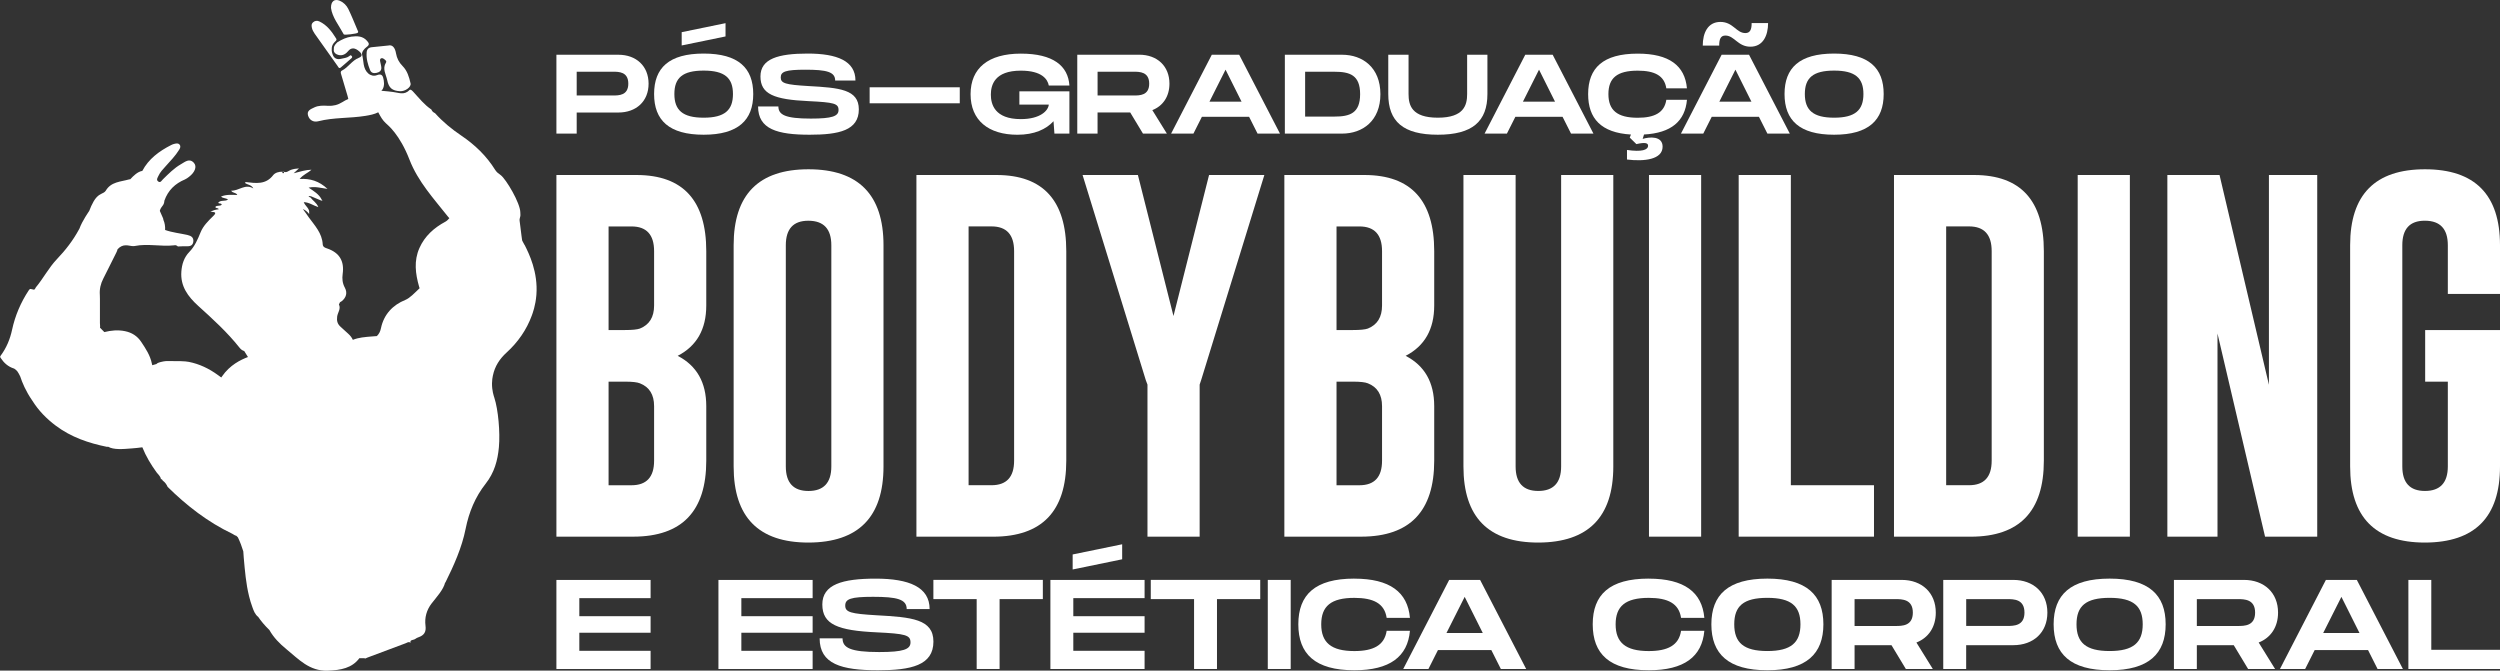 <svg xmlns="http://www.w3.org/2000/svg" id="Camada_2" data-name="Camada 2" viewBox="0 0 807.41 216.58"><rect x="0" y="0" width="807.41" height="216.58" fill="#333333" stroke="none"/><defs><style>      .cls-1 {        fill: #fff;        stroke-width: 0px;      }    </style></defs><g id="Layer_1" data-name="Layer 1"><g><g><path class="cls-1" d="M209.47,27.02c0,5.68-3.97,9.32-9.75,9.32h-13.47v6.81h-6.55v-25.47h20.02c5.79,0,9.75,3.68,9.75,9.35ZM202.92,27.02c0-3.86-3.06-3.86-5.02-3.86h-11.65v7.68h11.65c1.97,0,5.02,0,5.02-3.82Z"></path><path class="cls-1" d="M211.25,30.37c0-8.44,4.8-13.07,16.01-13.07s16.01,4.66,16.01,13.07-4.84,13.14-16.01,13.14-16.01-4.66-16.01-13.14ZM236.72,30.37c0-5.17-2.62-7.57-9.46-7.57s-9.46,2.37-9.46,7.57,2.66,7.64,9.46,7.64,9.46-2.44,9.46-7.64ZM234.32,7.48v4.29l-14.16,2.91v-4.29l14.16-2.91Z"></path><path class="cls-1" d="M251.39,34.37c0,2.69,2.18,3.93,10.48,3.93,6.88,0,8.95-.76,8.95-2.77,0-2.11-1.46-2.47-9.72-2.87-11.1-.51-15.5-2.26-15.5-7.97s5.71-7.39,15.25-7.39,15.43,2.4,15.43,8.7h-6.55c0-2.8-2.8-3.49-9.61-3.49-6.44,0-7.97.62-7.97,2.51s1.53,2.33,8.95,2.77c10.04.55,16.27,1.09,16.27,7.53,0,6.81-6.44,8.19-15.87,8.19-10.44,0-16.67-1.78-16.67-9.13h6.55Z"></path><path class="cls-1" d="M309.97,28.19v5.17h-29.11v-5.17h29.11Z"></path><path class="cls-1" d="M329.22,29.5h16.16v13.65h-4.84l-.29-4c-2.4,2.62-6.22,4.37-11.65,4.37-9.39,0-15.14-4.66-15.14-13.1s5.75-13.1,16.23-13.1,15.28,3.97,15.69,10.3h-6.66c-.36-1.93-2.11-4.8-9.03-4.8-8.52,0-9.68,4.69-9.68,7.75s1.2,7.9,9.68,7.9c6.33,0,8.88-2.77,9.03-4.69h-9.5v-4.26Z"></path><path class="cls-1" d="M372.16,35.57l4.69,7.57h-7.72l-4.11-6.81h-10.55v6.81h-6.55v-25.47h20.02c5.79,0,9.75,3.68,9.75,9.35,0,4.15-2.11,7.21-5.53,8.55ZM354.48,30.84h11.65c1.97,0,5.02,0,5.02-3.82s-3.06-3.86-5.02-3.86h-11.65v7.68Z"></path><path class="cls-1" d="M403.42,37.72h-15.25l-2.73,5.42h-7.21l13.14-25.47h8.84l13.17,25.47h-7.24l-2.73-5.42ZM400.98,32.84l-5.17-10.34-5.2,10.34h10.37Z"></path><path class="cls-1" d="M445.82,30.41c0,8.66-5.79,12.74-12.37,12.74h-18.49v-25.47h18.49c6.59,0,12.37,4.08,12.37,12.74ZM439.27,30.41c0-6.19-3.35-7.24-8.3-7.24h-9.46v14.48h9.46c4.95,0,8.3-1.06,8.3-7.24Z"></path><path class="cls-1" d="M464.37,43.51c-11.21,0-16.01-4.26-16.01-13.14v-12.7h6.55v12.7c0,3.57.98,7.64,9.46,7.64s9.46-4.11,9.46-7.64v-12.7h6.55v12.7c0,8.84-4.84,13.14-16.01,13.14Z"></path><path class="cls-1" d="M504.66,37.72h-15.25l-2.73,5.42h-7.21l13.14-25.47h8.84l13.17,25.47h-7.24l-2.73-5.42ZM502.22,32.84l-5.17-10.34-5.2,10.34h10.37Z"></path><path class="cls-1" d="M538.17,32.23h6.66c-.62,6.88-5.06,10.74-13.87,11.21l-.44,1.42c2.18-.69,6.44-1.02,6.44,2.51,0,4.15-5.9,4.84-11.5,4.15v-3.09c4.77.69,6.81,0,6.81-1.38,0-.87-.95-1.16-3.78-.51l-2.15-2.11.4-.98c-9.64-.58-13.83-5.17-13.83-13.06,0-8.44,4.8-13.07,16.01-13.07,10.15,0,15.25,3.86,15.9,11.21h-6.66c-.62-4.11-3.78-5.71-9.24-5.71-6.66,0-9.46,2.37-9.46,7.57s2.84,7.64,9.46,7.64c5.42,0,8.62-1.64,9.24-5.79Z"></path><path class="cls-1" d="M568.08,37.72h-15.25l-2.73,5.42h-7.21l13.14-25.47h8.84l13.17,25.47h-7.24l-2.73-5.42ZM555.24,14.72h-5.31c0-4.04,1.6-7.64,5.71-7.64s5.13,3.6,8.04,3.6c1.56,0,2.04-1.16,2.04-3.24h5.31c0,4.04-1.64,7.64-5.71,7.64s-5.17-3.6-8.08-3.6c-1.53,0-2,1.16-2,3.24ZM565.65,32.84l-5.17-10.34-5.2,10.34h10.37Z"></path><path class="cls-1" d="M576.34,30.37c0-8.44,4.8-13.07,16.01-13.07s16.01,4.66,16.01,13.07-4.84,13.14-16.01,13.14-16.01-4.66-16.01-13.14ZM601.82,30.37c0-5.17-2.62-7.57-9.46-7.57s-9.46,2.37-9.46,7.57,2.66,7.64,9.46,7.64,9.46-2.44,9.46-7.64Z"></path></g><g><path class="cls-1" d="M187.1,193.17v5.84h23.02v5.34h-23.02v5.84h23.02v5.88h-30.42v-28.77h30.42v5.88h-23.02Z"></path><path class="cls-1" d="M239.43,193.17v5.84h23.02v5.34h-23.02v5.84h23.02v5.88h-30.42v-28.77h30.42v5.88h-23.02Z"></path><path class="cls-1" d="M272.11,206.15c0,3.04,2.47,4.44,11.84,4.44,7.77,0,10.11-.86,10.11-3.12,0-2.38-1.64-2.8-10.97-3.25-12.54-.58-17.51-2.55-17.51-9s6.45-8.34,17.22-8.34,17.43,2.71,17.43,9.82h-7.4c0-3.16-3.16-3.95-10.85-3.95-7.28,0-9,.7-9,2.84s1.73,2.63,10.11,3.12c11.34.62,18.37,1.23,18.37,8.51,0,7.69-7.28,9.25-17.92,9.25-11.8,0-18.83-2.01-18.83-10.32h7.4Z"></path><path class="cls-1" d="M336.81,193.49h-13.98v22.57h-7.4v-22.57h-13.98v-6.21h35.35v6.21Z"></path><path class="cls-1" d="M346.64,193.17v5.84h23.02v5.34h-23.02v5.84h23.02v5.88h-30.42v-28.77h30.42v5.88h-23.02ZM362.42,180.63l-15.99,3.29v-4.85l15.99-3.29v4.85Z"></path><path class="cls-1" d="M407.02,193.49h-13.98v22.57h-7.4v-22.57h-13.98v-6.21h35.35v6.21Z"></path><path class="cls-1" d="M416.85,216.06h-7.4v-28.77h7.4v28.77Z"></path><path class="cls-1" d="M437.4,186.88c11.47,0,17.22,4.36,17.96,12.66h-7.52c-.7-4.65-4.27-6.45-10.44-6.45-7.52,0-10.69,2.67-10.69,8.55s3.21,8.63,10.69,8.63c6.12,0,9.74-1.85,10.44-6.54h7.52c-.74,8.34-6.49,12.74-17.96,12.74-12.66,0-18.09-5.26-18.09-14.84s5.43-14.76,18.09-14.76Z"></path><path class="cls-1" d="M481.63,209.94h-17.22l-3.08,6.12h-8.14l14.84-28.77h9.99l14.88,28.77h-8.18l-3.08-6.12ZM478.88,204.43l-5.84-11.67-5.88,11.67h11.71Z"></path><path class="cls-1" d="M532.48,186.88c11.47,0,17.22,4.36,17.96,12.66h-7.52c-.7-4.65-4.27-6.45-10.44-6.45-7.52,0-10.69,2.67-10.69,8.55s3.21,8.63,10.69,8.63c6.12,0,9.74-1.85,10.44-6.54h7.52c-.74,8.34-6.49,12.74-17.96,12.74-12.66,0-18.09-5.26-18.09-14.84s5.43-14.76,18.09-14.76Z"></path><path class="cls-1" d="M552.71,201.63c0-9.54,5.43-14.76,18.09-14.76s18.09,5.26,18.09,14.76-5.47,14.84-18.09,14.84-18.09-5.26-18.09-14.84ZM581.48,201.63c0-5.84-2.96-8.55-10.69-8.55s-10.69,2.67-10.69,8.55,3,8.63,10.69,8.63,10.69-2.75,10.69-8.63Z"></path><path class="cls-1" d="M618.93,207.51l5.3,8.55h-8.71l-4.64-7.69h-11.92v7.69h-7.4v-28.77h22.61c6.54,0,11.02,4.15,11.02,10.56,0,4.69-2.38,8.14-6.25,9.66ZM598.96,202.17h13.15c2.22,0,5.67,0,5.67-4.32s-3.45-4.36-5.67-4.36h-13.15v8.67Z"></path><path class="cls-1" d="M661.23,197.85c0,6.41-4.48,10.52-11.02,10.52h-15.21v7.69h-7.4v-28.77h22.61c6.54,0,11.02,4.15,11.02,10.56ZM653.83,197.85c0-4.36-3.45-4.36-5.67-4.36h-13.15v8.67h13.15c2.22,0,5.67,0,5.67-4.32Z"></path><path class="cls-1" d="M663.25,201.63c0-9.54,5.43-14.76,18.09-14.76s18.09,5.26,18.09,14.76-5.47,14.84-18.09,14.84-18.09-5.26-18.09-14.84ZM692.02,201.63c0-5.84-2.96-8.55-10.69-8.55s-10.69,2.67-10.69,8.55,3,8.63,10.69,8.63,10.69-2.75,10.69-8.63Z"></path><path class="cls-1" d="M729.47,207.51l5.3,8.55h-8.71l-4.64-7.69h-11.92v7.69h-7.4v-28.77h22.61c6.54,0,11.02,4.15,11.02,10.56,0,4.69-2.38,8.14-6.25,9.66ZM709.5,202.17h13.15c2.22,0,5.67,0,5.67-4.32s-3.45-4.36-5.67-4.36h-13.15v8.67Z"></path><path class="cls-1" d="M764.78,209.94h-17.22l-3.08,6.12h-8.14l14.84-28.77h9.99l14.88,28.77h-8.18l-3.08-6.12ZM762.03,204.43l-5.84-11.67-5.88,11.67h11.71Z"></path><path class="cls-1" d="M807.41,209.85v6.21h-29.59v-28.77h7.4v22.57h22.2Z"></path></g><g><path class="cls-1" d="M179.7,56.52h25.96c14.96.04,22.44,8.24,22.44,24.59v17.56c0,7.66-3.08,13.08-9.23,16.25,6.15,3.18,9.23,8.59,9.23,16.25v17.62c0,16.31-7.84,24.49-23.52,24.53h-24.88V56.52ZM196.55,73.13v33.46h5.3c2.34,0,3.95-.16,4.82-.48,3.06-1.23,4.58-3.71,4.58-7.44v-17.56c0-5.32-2.44-7.98-7.32-7.98h-7.38ZM196.55,123.26v33.46h7.38c4.88,0,7.32-2.64,7.32-7.92v-17.62c0-3.73-1.53-6.19-4.58-7.38-.87-.36-2.48-.54-4.82-.54h-5.3Z"></path><path class="cls-1" d="M285.34,150.64c0,16.35-8.08,24.55-24.23,24.59-16.11,0-24.17-8.19-24.17-24.59v-71.44c0-16.35,8.06-24.53,24.17-24.53s24.23,8.18,24.23,24.53v71.44ZM268.49,79.21c0-5.24-2.44-7.88-7.32-7.92h-.12c-4.84,0-7.26,2.64-7.26,7.92v71.44c0,5.28,2.44,7.92,7.32,7.92s7.38-2.64,7.38-7.92v-71.44Z"></path><path class="cls-1" d="M295.97,56.52h25.96c14.96.04,22.44,8.24,22.44,24.59v67.69c0,16.31-7.84,24.49-23.52,24.53h-24.88V56.52ZM312.82,73.13v83.58h7.38c4.88,0,7.32-2.64,7.32-7.92v-67.69c0-5.32-2.44-7.98-7.32-7.98h-7.38Z"></path><path class="cls-1" d="M367.5,56.52l11.49,45.54,11.49-45.54h17.86l-20.42,66.26-.48,1.43v49.11h-16.85v-49.11l-.54-1.43-20.42-66.26h17.86Z"></path><path class="cls-1" d="M414.8,56.52h25.96c14.96.04,22.44,8.24,22.44,24.59v17.56c0,7.66-3.08,13.08-9.23,16.25,6.15,3.18,9.23,8.59,9.23,16.25v17.62c0,16.31-7.84,24.49-23.52,24.53h-24.88V56.52ZM431.65,73.13v33.46h5.3c2.34,0,3.95-.16,4.82-.48,3.06-1.23,4.58-3.71,4.58-7.44v-17.56c0-5.32-2.44-7.98-7.32-7.98h-7.38ZM431.65,123.26v33.46h7.38c4.88,0,7.32-2.64,7.32-7.92v-17.62c0-3.73-1.53-6.19-4.58-7.38-.87-.36-2.48-.54-4.82-.54h-5.3Z"></path><path class="cls-1" d="M521.04,150.64c0,16.35-8.08,24.55-24.23,24.59-16.11,0-24.17-8.19-24.17-24.59V56.52h16.85v94.12c0,5.28,2.44,7.92,7.32,7.92s7.38-2.64,7.38-7.92V56.52h16.85v94.12Z"></path><path class="cls-1" d="M532.56,56.52h16.85v116.8h-16.85V56.52Z"></path><path class="cls-1" d="M561.53,173.33V56.52h16.85v100.19h26.85v16.61h-43.7Z"></path><path class="cls-1" d="M611.69,56.52h25.96c14.96.04,22.44,8.24,22.44,24.59v67.69c0,16.31-7.84,24.49-23.52,24.53h-24.88V56.52ZM628.54,73.13v83.58h7.38c4.88,0,7.32-2.64,7.32-7.92v-67.69c0-5.32-2.44-7.98-7.32-7.98h-7.38Z"></path><path class="cls-1" d="M671.02,56.52h16.85v116.8h-16.85V56.52Z"></path><path class="cls-1" d="M699.98,56.52h16.85l15.95,67.75V56.52h15.6v116.8h-16.85l-15.36-65.6v65.6h-16.19V56.52Z"></path><path class="cls-1" d="M807.41,150.64c0,16.35-8.08,24.55-24.23,24.59-16.11,0-24.17-8.19-24.17-24.59v-71.44c0-16.35,8.06-24.53,24.17-24.53s24.23,8.18,24.23,24.53v15.72h-16.85v-15.72c0-5.24-2.44-7.88-7.32-7.92h-.12c-4.84,0-7.26,2.64-7.26,7.92v71.44c0,5.28,2.44,7.92,7.32,7.92s7.38-2.64,7.38-7.92v-27.38h-7.32v-16.67h24.17v44.05Z"></path></g><g><path class="cls-1" d="M99.8,69.07h0c.05-.03.13-.1.15-.09.18.12.23.09.15-.1-.1.06-.2.12-.31.19,0,0,0,0,0,0,0,0,0,0,0,0h0Z"></path><path class="cls-1" d="M101.55,10.77c2.48,3.54,4.98,7.06,7.5,10.57.22.3.42.96,1.03.44,1.15-.98,2.28-1.97,3.42-2.96.3-.26.32-.54.02-.82-.34-.32-.52-.04-.77.16-.76.58-1.71.6-2.59.83-1.2.32-2.18-.08-2.62-1.14-.27-.65-.47-1.34-.4-2.01,0-.18.01-.37.03-.55.04-.32.17-.61.3-.89.14-.28.35-.53.56-.76.1-.12.22-.23.33-.34.06-.07.14-.13.2-.2.12-.19.17-.39,0-.66-1.4-2.25-2.94-4.35-5.42-5.52-.7-.33-1.39-.27-2.01.27-.67.58-.53,1.32-.35,2,.15.56.45,1.1.78,1.57Z"></path><path class="cls-1" d="M118.42,16.91c-.18,2.01.37,3.87,1.09,5.7.39.99,1.22,1.12,2.11.92,2.19-.48,1.49-2,1.22-3.4-.08-.41-.28-.97.19-1.26.34-.21.76-.01,1.08.26.35.29.85.59.53,1.11-1.23,1.99.03,3.79.41,5.64.52,2.53,1.61,3.43,4.14,3.58,1.65.1,3.67-1.35,3.41-2.52-.46-2.04-1.07-4.09-2.58-5.61-1.16-1.17-1.85-2.49-2.12-4.08-.3-1.82-1.16-2.9-2.49-2.55-2.27.23-3.83.37-5.39.55-.97.11-1.52.65-1.61,1.65Z"></path><path class="cls-1" d="M115.54,10.58c.29-.33.04-.59-.09-.88-.97-2.27-1.87-4.57-2.95-6.78-.57-1.17-1.51-2.14-2.76-2.67-1.67-.71-2.88.11-2.84,2.32.4,3.01,2.56,5.63,4.12,8.53.17.31,4.25-.21,4.51-.51Z"></path><path class="cls-1" d="M91.68,55.46h0s.01,0,.02,0c0,0,0-.01,0-.02-.14-.17-.29-.16-.43,0,0,0,0,0,0,.01,0,0,.01,0,.02,0,.14,0,.27,0,.41,0Z"></path><path class="cls-1" d="M169.38,79.07c-.28-.54-.52-.98-.67-1.25-.1.12-.42-2.86-.75-5.4-.03-.37-.08-.76-.15-1.15-.1-.54.24-1.15.27-1.73.02-.29,0-.57-.03-.84.02-3.12-4.62-10.82-6.3-12.11-.22-.17-.62-.49-1.16-.9-.23-.25-.46-.49-.64-.78-2.83-4.56-6.58-8.16-11.03-11.16-3.06-2.07-5.94-4.42-8.43-7.21-.55-.23-.95-.61-1.17-1.17-2.26-1.5-3.91-3.62-5.72-5.58-.42-.45-.98-1.13-1.41-.67-1.67,1.74-3.5.77-5.32.58-.57-.06-2.12-.28-3.71-.39.79-.7,1.02-2.02.77-3.42-.24-1.34-.54-2.27-2.26-1.6-.92.36-1.98.11-2.76-.59-1.79-1.61-1.39-4.01-1.96-6.04-.23-.82.69-1.95,1.54-2.55.97-.69.64-1.23.08-1.88-1.37-1.6-3.15-1.65-5.05-1.4-1.62.21-3.11.91-4.55,1.81-.13.13-.26.26-.38.39-.18.19-.36.4-.49.63-.12.21-.24.46-.27.7-.04.33-.03.67-.03.99,0,.02,0,.04-.01.06.12.47.4.87.98,1.14,1.35.62,2.62.24,3.65-1.03,1.04-1.27,2.27-1.14,3.68.14.87.79,1.02,1.53-.21,2.01-2.22.86-3.39,3.07-5.45,4.12-.55.28-.39.78-.26,1.21.67,2.3,1.36,4.6,2.06,6.95.07.35.15.7.25,1.01-.67.27-1.3.63-1.92,1.02-1.43.9-2.96,1.29-4.65,1.19-1.5-.09-3.02-.15-4.43.53-1.12.54-2.5,1.02-1.99,2.65.48,1.52,1.81,2.19,3.28,1.81,5-1.28,10.17-.92,15.21-1.74,1.5-.24,2.92-.52,4.17-1.16.86,1.62,1.39,2.54,2.43,3.51.74.69,4.51,3.65,7.66,11.79,2.75,7.1,7.85,12.61,12.46,18.44.14.18.28.33.42.46-.4.47-.83.89-1.28,1.13-3.68,1.97-6.67,4.64-8.39,8.51-1.83,4.12-1.31,8.25-.11,12.47.05.18.11.35.17.51-1.75,1.64-3.11,3.16-4.62,3.78-4.06,1.64-6.93,4.68-7.86,9.11-.22,1.07-.6,1.85-1.33,2.57-.4.03-.81.06-1.23.09-2.75.21-4.6.36-6.53,1.12-.3-.68-.79-1.35-1.49-1.97-.83-.74-1.64-1.51-2.47-2.25-1.01-.9-1.29-1.92-1.1-3.32.18-1.29,1.27-2.47.57-3.87,0,0,0-.01,0-.02,0,0,.02-.02.03-.03,0,0,0,0-.01.01l.02-.02s-.01,0-.02,0c.11-.22.21-.44.31-.66.18-.12.4-.21.55-.33,1.52-1.2,1.89-2.78,1.04-4.36-.8-1.48-.93-2.92-.71-4.49.58-4.1-1.04-6.84-4.99-8.19-.65-.22-1.4-.43-1.46-1.37-.2-3.59-2.57-6.04-4.53-8.73-.42-.58-1.12-1.68-1.89-2.64.76.3,1.41.8,1.98,1.54.49-1.66-1.21-2.4-1.68-3.77,1.76.05,3.07,1.1,4.71,1.61-.56-1.44-1.79-2.08-2.53-3.11-.22-.09-.44-.18-.65-.28.28-.28.58-.18.89-.08,1.06.44,2.11.88,3.17,1.33t0,0c.15.02.31.04.46.07-.08-.11-.16-.22-.24-.33-.86-1.74-2.47-2.72-4.24-3.89,2.11-.46,3.89.1,6.1.41-2.72-2.56-5.62-3.42-9-3.21,1.13-1.43,2.66-1.9,3.81-2.99-1.89.05-3.58.58-5.74,1.15.79-.73,1.2-1.1,1.71-1.58-1.01.06-1.82.2-2.64.49-.71.26-1.33,1-2.22.59.11.26.04.49-.23.48-.28,0-.34-.24-.21-.49-1.17-.05-2.42.33-3.02,1.11-2.41,3.15-5.6,2.61-8.83,2.24-.07,0-.16.13-.31.26.86.65,2.16.6,2.73,1.8-2.64-1.65-4.69.84-7.16.71.45.88,1.56.49,1.97,1.4-1.81-.05-3.57-.21-5.24.5.55.64,1.53.4,2.25.98-1.02.7-2.38.03-3.17,1.02.26.44.9,0,1.15.59-.51.66-1.53.1-2.06.75.07.62.94.19,1.06.78-.85.1-1.64.23-2.69.83,1.84-.02,2,.33.87,1.41-1.57,1.52-3.19,3.16-4,5.15-.94,2.31-1.89,4.56-3.62,6.34-1.76,1.81-2.43,4-2.61,6.39-.35,4.71,2.13,8.06,5.4,11.03,4.72,4.27,9.43,8.55,13.4,13.56.45.57.93.91,1.5,1.06.2.32.4.64.61.98.2.33.4.64.6.96-2.38.91-5.83,2.56-8.38,6.26-.05.07-.14.2-.24.35-.34-.25-.68-.49-1.02-.74-2.98-2.19-6.13-3.64-9.45-4.3-1.3-.26-3.22-.26-7.06-.27,0,0-.81,0-2.04.32-.93.24-1.22.45-1.35.64-.48.12-.88.26-1.37.39-.05-.18-.09-.36-.13-.55-.54-2.63-1.98-4.81-3.43-6.98-1.26-1.9-3.03-3.02-5.25-3.47-2.32-.47-4.52-.24-6.66.3-.44-.48-.91-.96-1.41-1.43.1-.46-.02-.98-.02-1.48-.03-2.62,0-5.23,0-7.85,0-.41-.02-.83-.03-1.24-.14-1.87.25-3.6,1.12-5.28,1.45-2.77,2.76-5.61,4.2-8.39.2-.38.33-.74.41-1.09,0,0,0,0,0,0,1.74-1.92,3.53-1.12,4.54-1.04.33.03.67.06.98,0,4.22-.86,8.47.25,12.7-.22.5-.15.9.04,1.26.37.91-.03,1.83-.11,2.74-.06,1.2.06,2.13-.25,2.25-1.57.11-1.26-.65-1.79-1.84-2.07-2.42-.56-4.93-.79-7.28-1.63.07-1.11-.11-2.3-.56-3.28,0-.17-.04-.35-.12-.54-.34-.79-.68-1.57-1.03-2.35.03-.18.09-.35.17-.53.25-.56.6-.9.87-1.32,0,0,0,0,0,0,0,0,0,0,0,0,.23-.35.4-.77.43-1.43,1.21-3.4,3.48-5.54,6.65-6.87.47-.2.9-.53,1.32-.85,1.88-1.43,2.63-3.3,1.59-4.48-1.45-1.65-2.88-.34-4.17.39-2.24,1.27-4.03,3.12-5.86,4.9-.41.39-.78,1.27-1.54.68-.7-.54-.16-1.22.09-1.78.54-1.21,1.46-2.16,2.34-3.13,1.53-1.71,3.14-3.34,4.35-5.31.3-.49.61-1.07.16-1.64-.44-.57-1.06-.41-1.63-.29-.38.08-.75.22-1.1.4-3.91,1.99-7.29,4.49-9.32,8.35-1.53.25-2.89,1.61-3.9,2.71-.14,0-.28,0-.42.05-2.7.77-5.78.73-7.49,3.64-.27.46-.9.77-1.42,1-1.14.51-1.87,1.39-2.48,2.42-.58.99-1.02,2.03-1.43,3.1,0,0,0,.01-.01.02-.04.08-2.25,3.16-3.17,5.74-.05.08-.09.15-.14.24-1.91,3.54-4.34,6.67-7.12,9.58-2.63,2.76-4.38,6.21-6.81,9.12-.19.22-.25.73-.63.74-.15-.03-.28-.06-.32-.07-.7-.11-.89-.41-1.33.27-2.58,3.91-4.41,8.19-5.39,12.74-.66,3.08-1.81,5.81-3.64,8.31-.2.27-.31.39-.07.77,1.06,1.6,2.36,2.85,4.4,3.48.96.65,1.14.94,1.94,2.53.63,1.95,1.77,4.71,3.86,7.75.01.01.02.03.03.04,2.05,3.27,4.62,5.88,7.61,8.12,4.92,3.69,10.56,5.61,16.5,6.82.13,0,.26,0,.39-.03,1.78,1.02,4.72.78,7.63.54,1.02-.08,2.23-.19,3.42-.36,1.16,2.9,2.76,5.56,4.59,8.09.51.7,1.29,1.25,1.41,2.2.35-.07.44.23.58.46.72.53,1.24,1.22,1.59,2.04,6.2,6.11,13,11.37,20.89,15.14.41.2.83.58,1.27.64l.53.52c.71,1.47,1.28,3,1.74,4.51.04.7.09,1.4.15,2.09.37,4.15.71,8.31,1.7,12.35,0,0,0,0,0,0,0,0,0,0,0,.01.3,1.22.66,2.43,1.1,3.62.41,1.12.81,2.3,1.87,3.11.89,1.31,2.06,2.74,3.61,4.23,0,0,0,0,0,0,1.37,2.45,3.33,4.43,5.5,6.2,3.93,3.2,7.4,7.13,13.34,6.93,4.22-.15,7.84-.83,10.21-4.02.54.02,1.08.02,1.61,0,.35.22.61-.06.9-.17,4.15-1.56,8.29-3.12,12.44-4.66.46-.17,1.03-.62,1.45-.22h.14c-.34-.97,1.04-.76,1.55-1.2.29-.24.68-.4,1.04-.53,1.78-.62,2.5-1.71,2.24-3.7-.34-2.61.34-5.09,1.97-7.21,1.52-1.97,3.86-4.46,4.39-6.84,0,0,0,0,0,0,0,.07,0,.13,0,.2,2.79-5.63,5.37-11.32,6.6-17.49,1.06-5.35,3.11-10.3,6.47-14.55,2.78-3.53,3.88-7.48,4.27-11.78.44-4.81-.22-12.15-1.48-16.01-.18-.55-.78-2.29-.75-4.62.02-.99.14-1.84.28-2.48,0-.02.01-.04.02-.07.61-2.95,2.15-5.34,4.44-7.42,3.61-3.29,6.4-7.26,8.11-11.9.26-.71,1.23-3.26,1.49-6.72.56-7.34-2.39-13.32-3.81-16.12ZM11.05,93.53l.31.05s-.16-.02-.31-.05Z"></path><path class="cls-1" d="M51.92,154.74s0-.02,0-.03c-.02,0-.03,0-.05,0l.05.02Z"></path></g></g></g></svg>